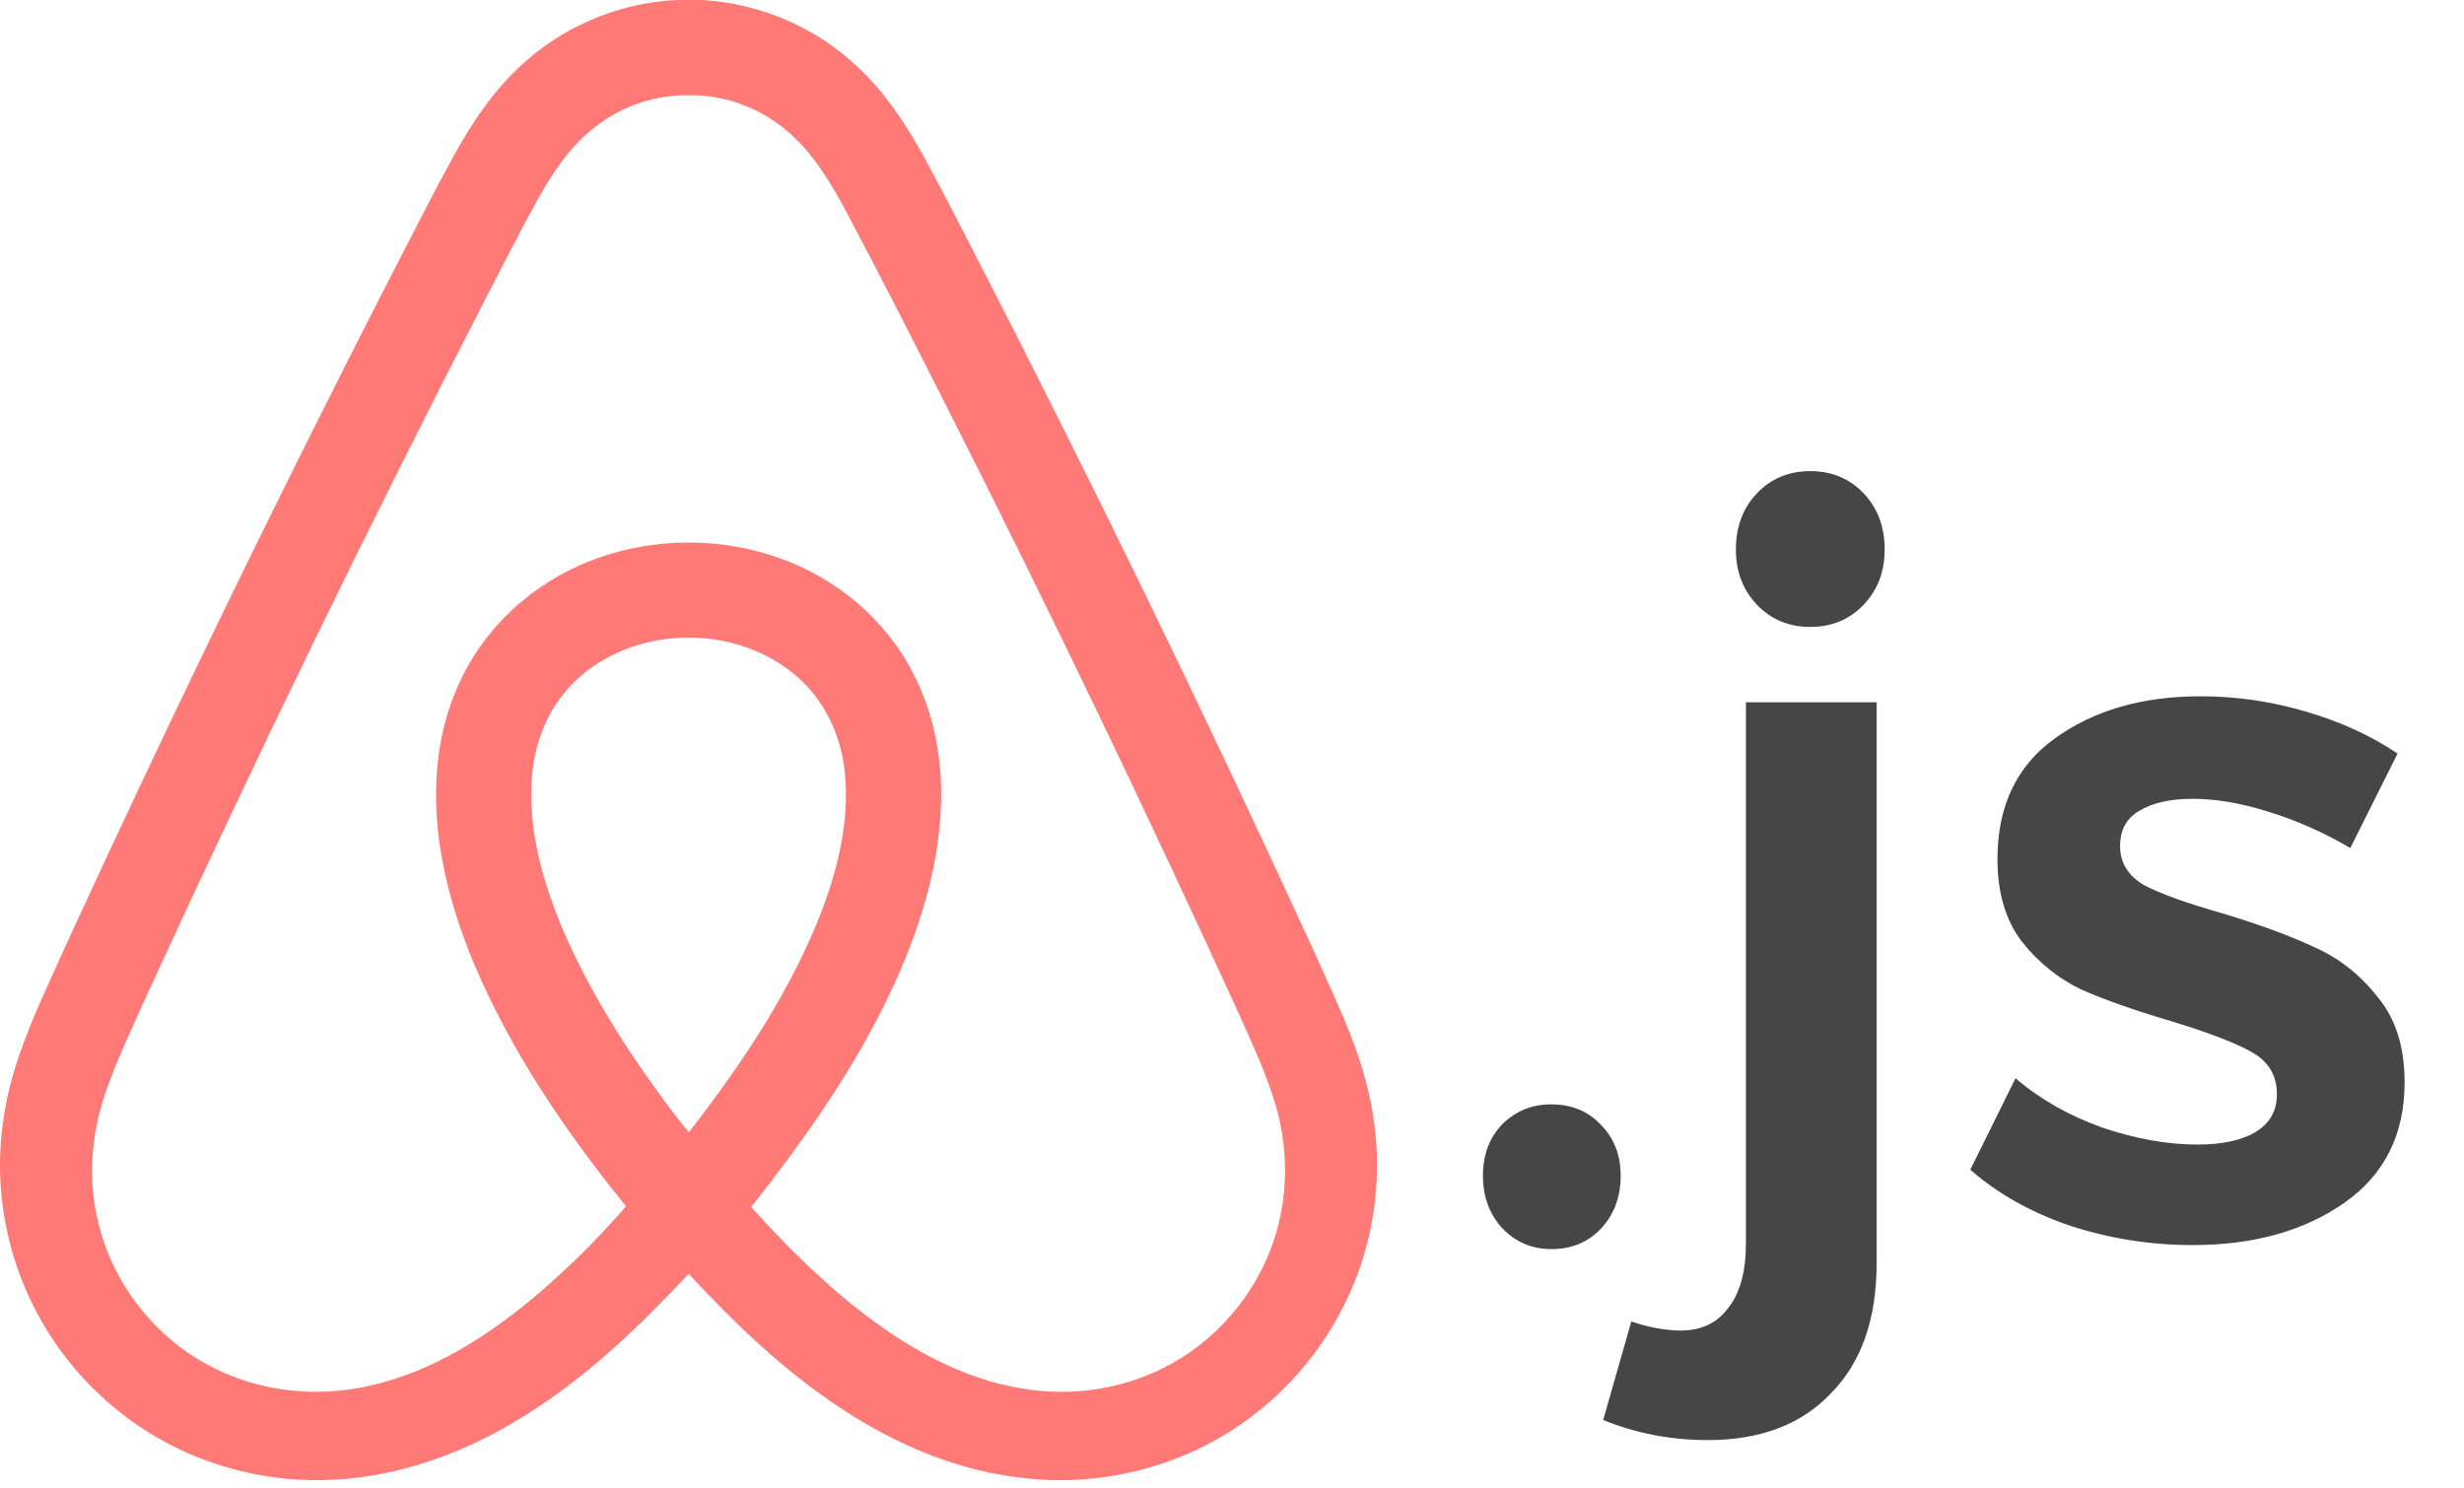 <svg width="298" height="180" viewBox="0 0 298 180" fill="none" xmlns="http://www.w3.org/2000/svg">
<path d="M166.532 140.346C166.474 135.202 165.271 130.123 163.394 125.352C161.947 121.658 160.266 118.062 158.625 114.452C145.564 85.987 131.857 57.824 117.516 29.983C115.499 26.092 113.525 22.179 111.395 18.349C109.301 14.613 106.864 11.016 103.71 8.092C98.676 3.293 91.922 0.432 84.99 0H81.798C74.662 0.352 67.697 3.347 62.576 8.338C59.537 11.217 57.186 14.727 55.148 18.359C53.046 22.126 51.099 25.978 49.12 29.806C39.498 48.486 30.158 67.31 21.105 86.272C15.709 97.62 10.358 108.986 5.211 120.446C3.076 125.22 1.146 130.156 0.419 135.368C-0.927 144.167 1.004 153.402 5.704 160.958C9.756 167.522 15.838 172.811 22.927 175.866C28.468 178.258 34.492 179.324 40.518 178.979C48.567 178.552 56.328 175.66 63.138 171.44C70.735 166.777 77.233 160.576 83.282 154.085C88.908 160.148 94.928 165.933 101.878 170.468C108.589 174.884 116.242 178.081 124.291 178.841C133.033 179.754 142.091 177.588 149.428 172.721C155.917 168.421 160.943 162.246 163.835 155.019C165.697 150.355 166.614 145.367 166.532 140.346ZM83.319 136.952C81.124 134.368 79.191 131.573 77.249 128.799C73.981 124.005 71.01 118.995 68.62 113.702C66.662 109.309 65.089 104.698 64.476 99.91C64.028 96.11 64.135 92.147 65.53 88.54C66.778 85.158 69.176 82.228 72.215 80.291C79.455 75.618 89.775 76.124 96.336 81.791C99.657 84.62 101.64 88.803 102.139 93.101C102.792 98.814 101.493 104.553 99.498 109.882C95.731 119.77 89.768 128.634 83.319 136.952ZM154.36 149.07C152.426 155.748 147.775 161.582 141.69 164.948C136.297 167.965 129.859 168.998 123.779 167.983C116.035 166.777 109.087 162.668 103.067 157.818C98.642 154.263 94.658 150.199 90.841 146.011C96.867 138.389 102.544 130.415 106.881 121.698C110.665 114.064 113.541 105.793 113.814 97.21C113.968 91.764 112.943 86.218 110.399 81.369C107.069 74.89 101.101 69.914 94.26 67.506C87.87 65.224 80.766 65.019 74.247 66.878C68.099 68.618 62.484 72.312 58.636 77.434C55.249 81.9 53.319 87.39 52.871 92.959C52.183 100.978 54.192 108.979 57.233 116.351C61.753 127.124 68.386 136.874 75.713 145.918C72.41 149.734 68.825 153.297 64.988 156.576C59.04 161.61 52.234 165.992 44.524 167.66C38.291 169.059 31.566 168.363 25.85 165.471C19.154 162.134 14.013 155.849 12.074 148.625C10.591 143.319 10.92 137.589 12.683 132.391C14.15 128.089 16.139 123.991 18 119.852C30.922 91.695 44.474 63.832 58.648 36.283C60.762 32.183 62.843 28.064 65.081 24.031C66.907 20.783 69.031 17.593 72.033 15.311C75.279 12.783 79.295 11.444 83.409 11.52C87.636 11.47 91.839 13.027 95.073 15.744C98.268 18.397 100.426 22.026 102.364 25.643C106.744 33.871 110.951 42.195 115.16 50.51C127.172 74.284 138.714 98.292 149.779 122.521C151.451 126.285 153.24 130.02 154.366 133.992C155.742 138.891 155.787 144.182 154.36 149.07Z" fill="#FF7977"/>
<path d="M187.617 133.586C190.049 133.586 192.035 134.397 193.575 136.018C195.196 137.639 196.007 139.706 196.007 142.219C196.007 144.812 195.196 146.96 193.575 148.663C192.035 150.284 190.049 151.094 187.617 151.094C185.267 151.094 183.281 150.243 181.66 148.541C180.12 146.839 179.35 144.731 179.35 142.219C179.35 139.706 180.12 137.639 181.66 136.018C183.281 134.397 185.267 133.586 187.617 133.586ZM197.296 159.848C199.161 160.497 201.025 160.861 202.889 160.942C205.564 161.024 207.591 160.132 208.968 158.268C210.427 156.484 211.157 153.85 211.157 150.365V84.953H226.963V152.796C226.963 159.524 225.139 164.752 221.492 168.481C217.925 172.29 212.94 174.195 206.537 174.195C202.079 174.195 197.864 173.385 193.892 171.763L197.296 159.848ZM218.938 56.989C221.532 56.989 223.68 57.88 225.382 59.664C227.084 61.447 227.935 63.717 227.935 66.472C227.935 69.147 227.084 71.376 225.382 73.159C223.68 74.943 221.532 75.834 218.938 75.834C216.345 75.834 214.197 74.943 212.494 73.159C210.792 71.376 209.941 69.147 209.941 66.472C209.941 63.717 210.792 61.447 212.494 59.664C214.197 57.88 216.345 56.989 218.938 56.989ZM284.25 102.583C281.089 100.718 277.806 99.259 274.402 98.206C271.079 97.152 267.999 96.625 265.162 96.625C262.487 96.625 260.339 97.111 258.718 98.084C257.178 98.976 256.408 100.394 256.408 102.339C256.408 104.366 257.38 105.946 259.326 107.081C261.352 108.135 264.513 109.27 268.809 110.485C273.348 111.863 277.077 113.241 279.995 114.619C282.913 115.916 285.426 117.902 287.533 120.577C289.722 123.171 290.816 126.615 290.816 130.911C290.816 137.234 288.384 142.097 283.521 145.501C278.657 148.906 272.538 150.608 265.162 150.608C260.136 150.608 255.232 149.838 250.45 148.298C245.668 146.677 241.615 144.407 238.292 141.489L243.763 130.425C246.681 132.938 250.166 134.924 254.219 136.383C258.272 137.761 262.122 138.45 265.77 138.45C268.688 138.45 270.998 137.963 272.7 136.991C274.483 135.937 275.375 134.397 275.375 132.37C275.375 130.101 274.362 128.399 272.335 127.264C270.309 126.129 267.026 124.873 262.487 123.495C258.11 122.198 254.543 120.942 251.788 119.726C249.032 118.429 246.641 116.524 244.614 114.011C242.588 111.418 241.575 108.054 241.575 103.92C241.575 97.517 243.885 92.653 248.505 89.33C253.206 85.926 259.083 84.224 266.134 84.224C270.43 84.224 274.645 84.831 278.779 86.047C282.994 87.263 286.723 88.965 289.965 91.154L284.25 102.583Z" fill="#464646"/>
</svg>
